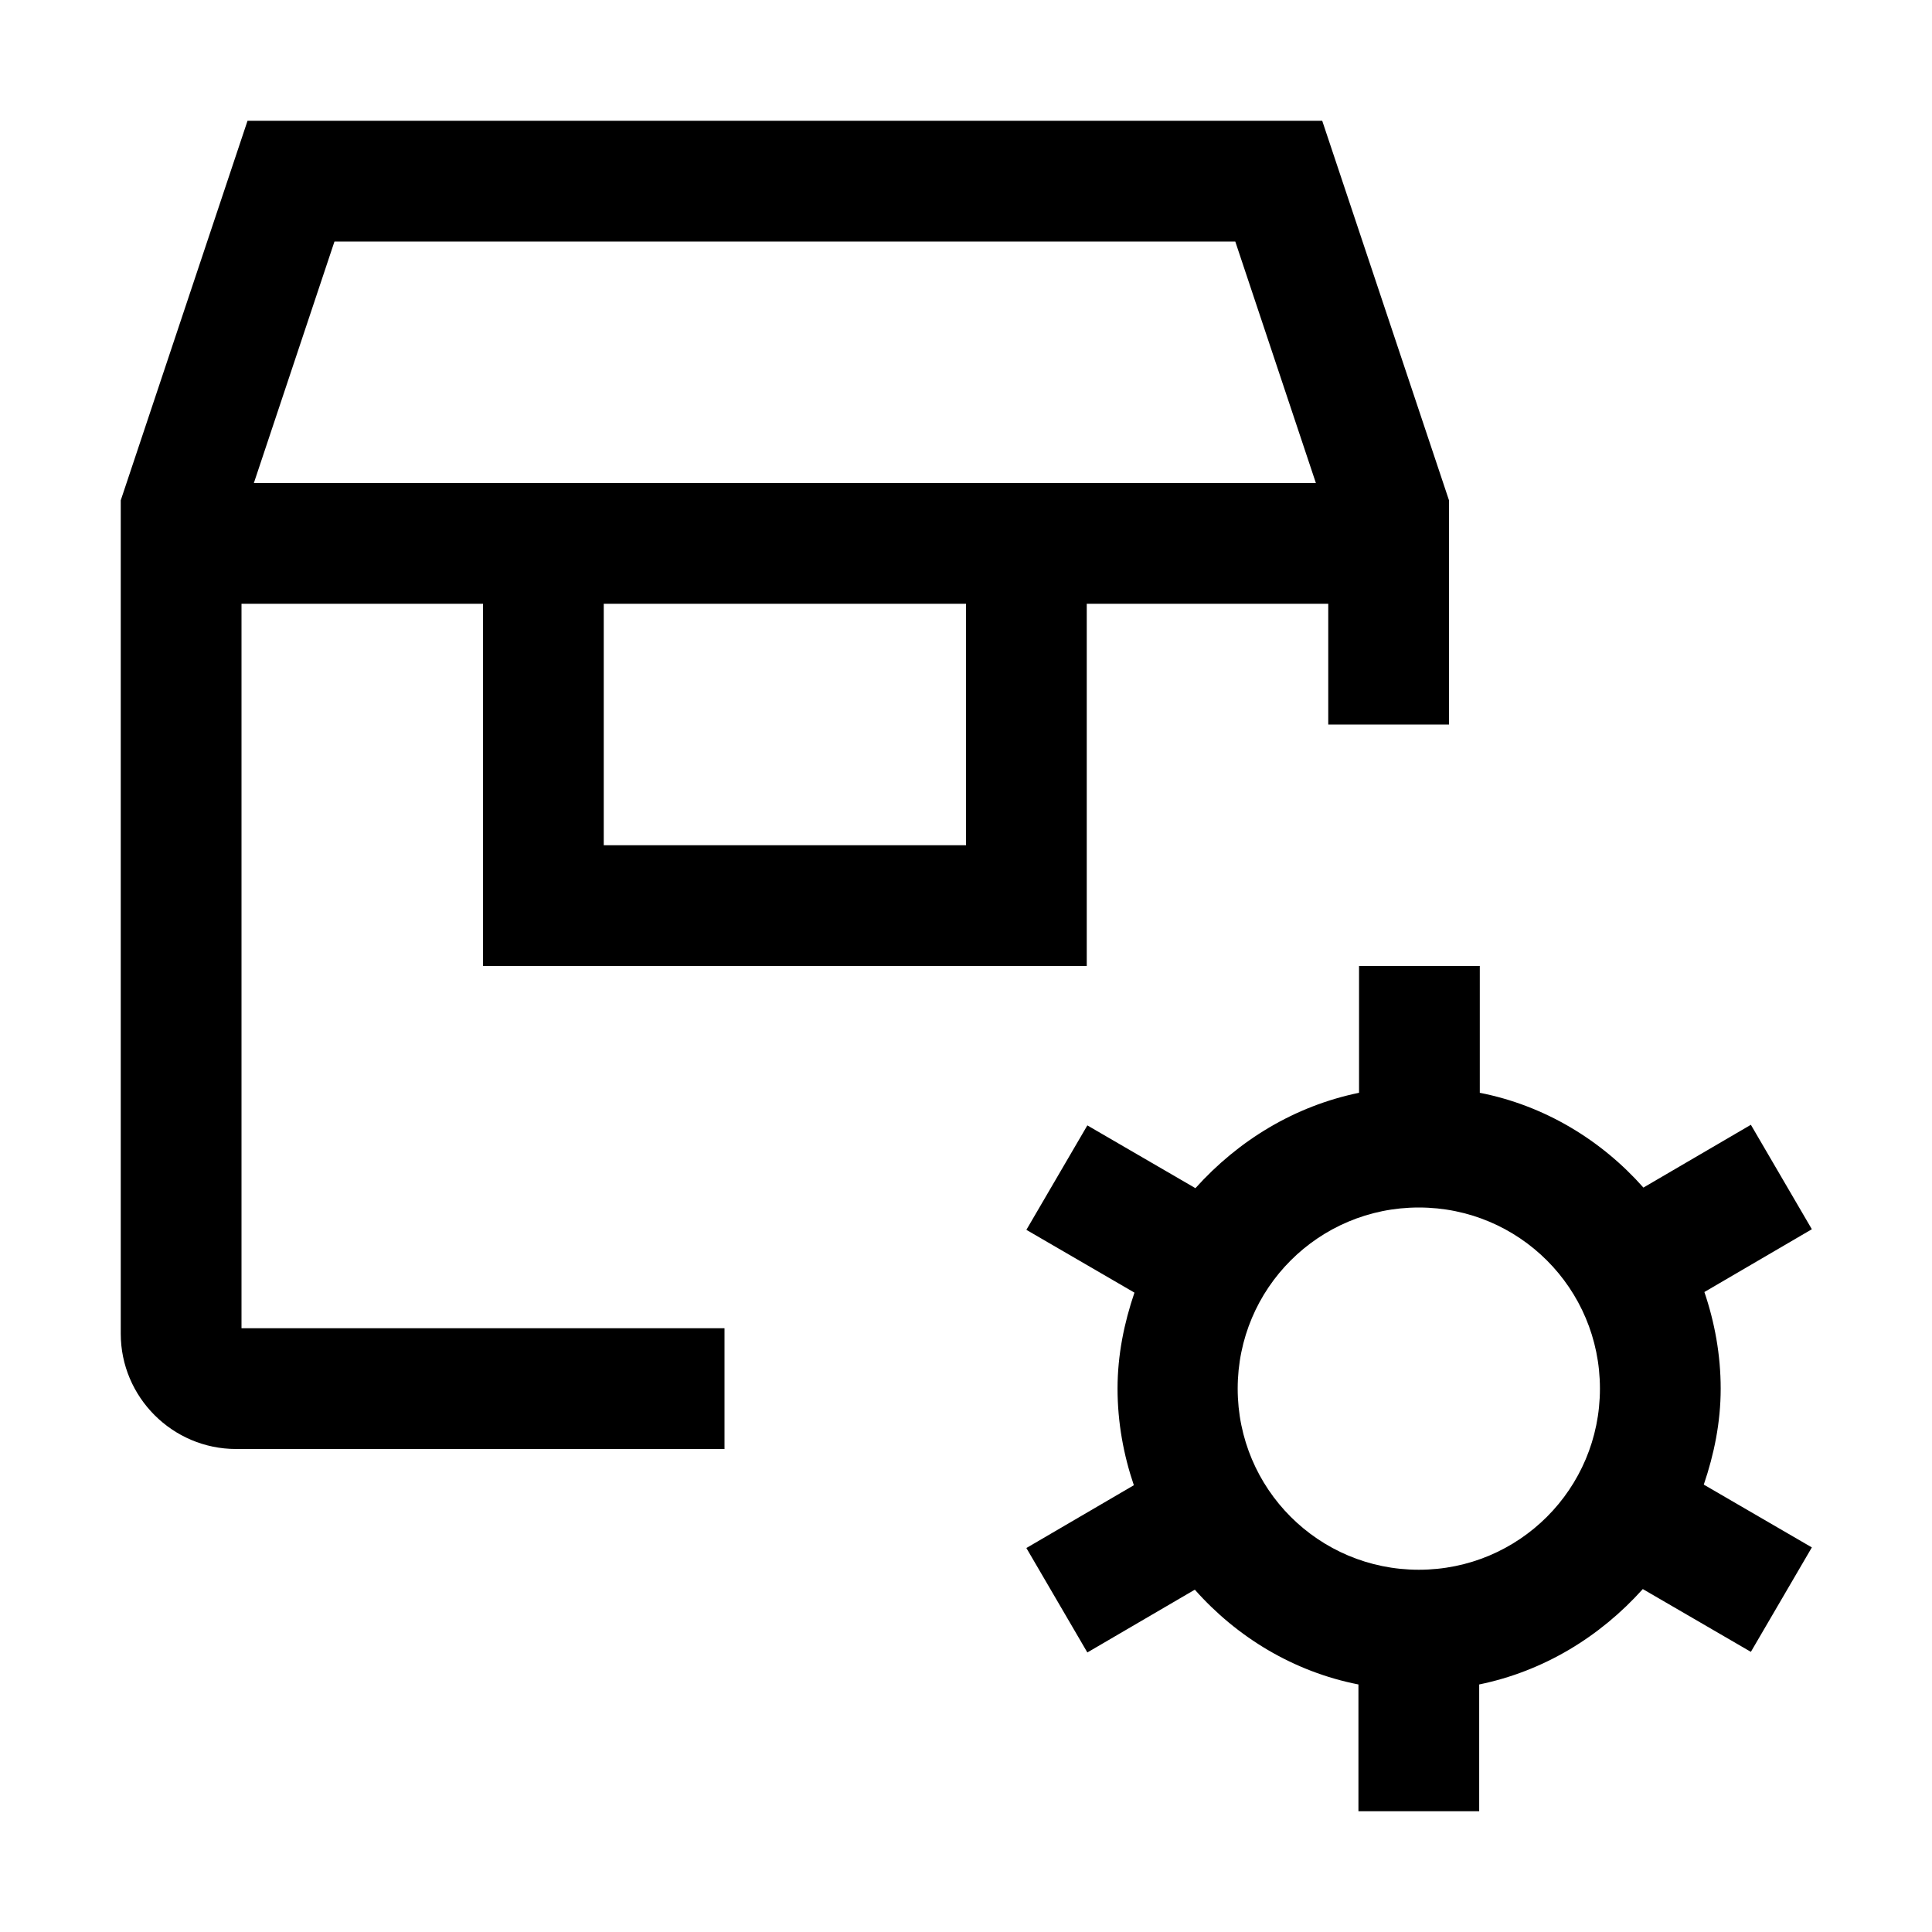 <svg width="32" height="32" viewBox="0 0 32 32" fill="none" xmlns="http://www.w3.org/2000/svg">
<path fill-rule="evenodd" clip-rule="evenodd" d="M4.1 2H21.9L24 8.287V12H22V10H18V16H8V10H4V22H12V24H3.91C2.858 24 2 23.142 2 22.09V8.287L4.1 2ZM4.205 8H21.795L20.46 4H5.54L4.205 8ZM10 10V14H16V10H10Z" fill="black"/>
<path d="M28.5 23C28.5 22.44 28.4 21.9 28.23 21.4L30.01 20.36L29 18.63L27.22 19.67C26.52 18.88 25.58 18.31 24.51 18.1V16H22.51V18.1C21.44 18.32 20.51 18.89 19.8 19.68L18.01 18.64L17 20.37L18.79 21.41C18.62 21.91 18.51 22.44 18.51 23C18.51 23.56 18.61 24.1 18.78 24.6L17 25.64L18.01 27.37L19.79 26.33C20.49 27.12 21.43 27.69 22.5 27.9V30H24.5V27.9C25.57 27.68 26.5 27.11 27.21 26.32L29 27.36L30.01 25.63L28.22 24.59C28.39 24.09 28.5 23.56 28.5 23ZM23.5 26C21.84 26 20.5 24.66 20.5 23C20.5 21.34 21.84 20 23.5 20C25.16 20 26.5 21.34 26.5 23C26.5 24.66 25.16 26 23.5 26Z" fill="black"/>
</svg>
